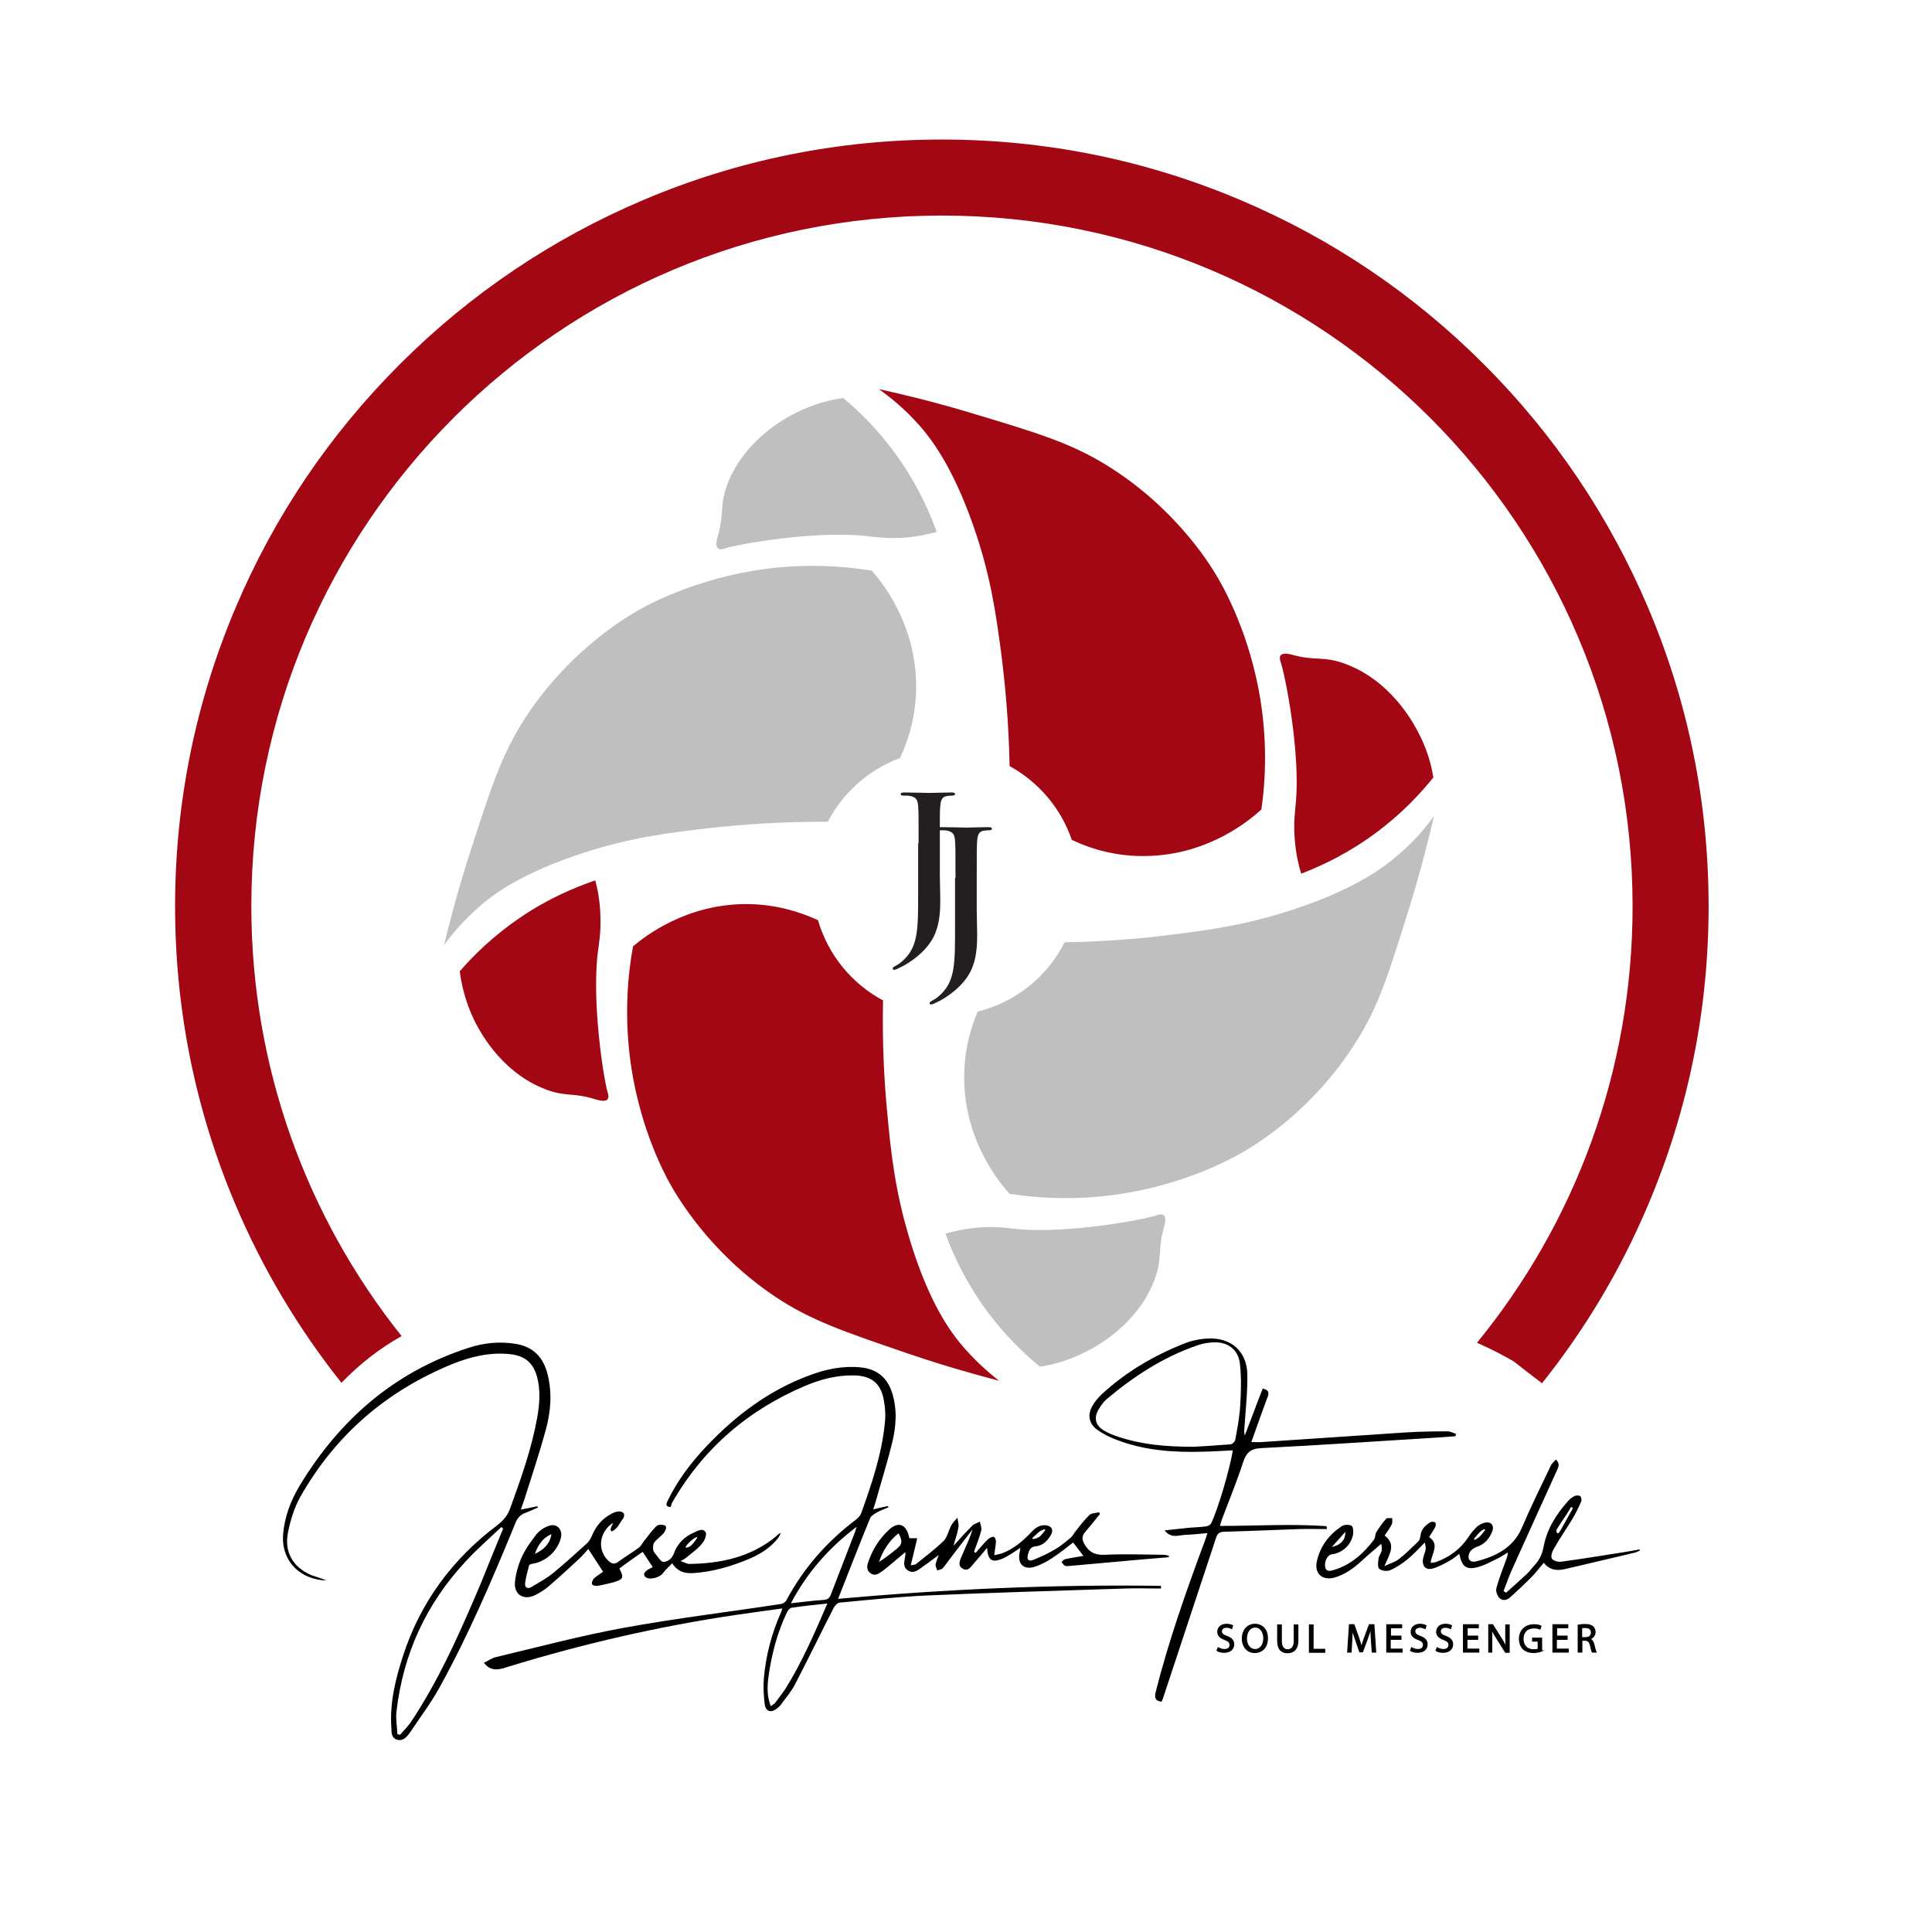 <?xml version="1.0" encoding="utf-8"?>
<!-- Generator: Adobe Illustrator 24.3.0, SVG Export Plug-In . SVG Version: 6.00 Build 0)  -->
<svg version="1.1" id="signature-logo-01" xmlns="http://www.w3.org/2000/svg" xmlns:xlink="http://www.w3.org/1999/xlink" x="0px"
	 y="0px" viewBox="0 0 864 864" style="enable-background:new 0 0 864 864;" xml:space="preserve">
<style type="text/css">
	.st0{fill:#A30713;}
	.st1{fill:#BFBFBF;}
	.st2{stroke:#000000;stroke-width:0.5;stroke-miterlimit:10;}
	.st3{fill:#231F20;}
</style>
<g id="signature-logo-01-parts">
	<path id="arc-border" class="st0" d="M730.1,405.3c0,74.1-26.1,142-69.6,195.2c5.6,2.4,11,5.2,16.4,8.3c4.2,3.3,8.5,6.6,12.7,9.8
		c19.4-24.3,35.3-51,47.5-79.9c17.9-42.3,27-87.2,27-133.4c0-46.3-9.1-91.2-27-133.4c-17.3-40.8-42-77.5-73.5-109
		s-68.1-56.2-109-73.5c-42.3-17.9-87.2-27-133.4-27c-46.3,0-91.2,9.1-133.4,27c-40.8,17.3-77.5,42-109,73.5s-56.2,68.1-73.5,109
		c-17.9,42.3-27,87.2-27,133.4c0,46.3,9.1,91.2,27,133.4c12.2,28.8,28.1,55.4,47.4,79.7c8.1-8.4,17.1-15.4,26.9-20.9
		c-42.1-52.8-67.2-119.6-67.2-192.3c0-170.5,138.2-308.8,308.8-308.8S730.1,234.8,730.1,405.3z"/>
	<path id="half-circle-side-1" class="st0" d="M562.8,308c4.3,22.4,3.1,41.5,1.3,54c-4.8,4.4-23.1,20.1-50.8,20.8
		c-13.3,0.4-24.7-2.8-34-7.2c-4.8-14.2-14.9-25.9-27.8-33c-0.4-20.4-2.1-37.6-3.8-50.8c-2.3-17.2-4.7-34.7-12.4-56.6
		c-9.6-27.6-19.7-39.9-24.1-44.9c-6.7-7.6-13.4-12.9-18.2-16.3c9.6,2.1,23.6,5.4,40.3,10.4c30,9,45,13.5,61.2,23.4
		c30.1,18.5,45.6,43,49.4,49.4C546.2,261,557.4,280,562.8,308z M633.6,326.3c-2-3.7-11.9-21.9-31.7-29.3c-10-3.8-13.5-1.3-23.7-4.1
		c-1.1-0.3-4.4-1.2-5.5,0.2c-0.6,0.8-0.3,2,0,2.9c2,5.7,8.9,40.4,6.8,63c-0.3,3.7-1.1,8.7-0.5,16.1c0.5,6.9,1.9,12.4,2.9,15.6
		c8.9-3.4,20.8-8.9,33.2-18.1c11.7-8.6,20.1-17.7,25.9-24.9C640.2,342.6,638.3,334.7,633.6,326.3z M429.3,600.6
		c-4.2-5.2-13.8-17.8-22.3-45.8c-6.8-22.2-8.6-39.7-10.2-57c-1.3-13.2-2.3-30.3-1.9-50.4c-14-7.5-24.6-20.4-29.1-35.9
		c-8.7-4-19.1-7-31.2-7.2c-27.7-0.3-46.5,14.7-51.5,18.9c-2.3,12.4-4.2,31.4-0.8,54c4.3,28.1,14.8,47.5,16.9,51.4
		c3.6,6.5,18.1,31.6,47.5,51.3c15.7,10.5,30.6,15.6,60.2,25.7c16.5,5.6,30.4,9.4,39.9,11.9C442.2,613.9,435.7,608.3,429.3,600.6z
		 M267.4,425.5c0.5-3.7,1.4-8.7,1.1-16.1c-0.2-6.9-1.4-12.4-2.3-15.7c-9,3.1-21.1,8.1-33.8,16.8c-12,8.2-20.8,16.9-26.8,23.9
		c0.7,5.1,2.2,13,6.4,21.7c1.9,3.8,11.1,22.4,30.6,30.5c9.9,4.2,13.5,1.8,23.6,5c1.1,0.3,4.4,1.4,5.5,0c0.6-0.7,0.4-2,0.1-2.9
		C270,483,264.5,448,267.4,425.5z"/>
	<path id="half-circle-side-2" class="st1" d="M641.3,364.9c-2.2,9.6-5.7,23.6-10.8,40.2c-9.3,29.9-13.9,44.9-24.1,60.9
		c-18.8,29.9-43.5,45.1-50,48.9c-3.8,2.2-22.9,13.3-50.9,18.3c-22.5,4.1-41.5,2.6-54,0.7c-4.4-4.9-19.9-23.3-20.3-51
		c-0.2-11.7,2.4-21.9,6-30.5c17-4.2,31.2-15.7,38.9-31c18.6-0.3,34.5-1.7,46.9-3.3c17.3-2.1,34.7-4.4,56.7-11.8
		c27.7-9.3,40.1-19.2,45.1-23.6C632.5,376.3,637.9,369.7,641.3,364.9z M517.5,543.4c-5.6,2-40.4,8.5-63,6.2
		c-3.7-0.4-8.7-1.2-16.1-0.7c-6.9,0.5-12.3,1.9-15.6,2.8c3.3,9,8.7,20.9,17.7,33.4c8.5,11.8,17.5,20.3,24.6,26.1
		c5.1-0.8,12.9-2.6,21.5-7.2c3.7-1.9,22-11.6,29.6-31.4c3.8-10,1.4-13.5,4.3-23.7c0.3-1.1,1.3-4.4-0.1-5.5
		C519.6,542.8,518.4,543.1,517.5,543.4z M335.9,255.4c-28.1,4.9-47.3,15.7-51.1,17.9c-6.5,3.8-31.3,18.8-50.4,48.5
		c-10.2,16-15,30.9-24.6,60.7c-5.3,16.6-8.9,30.5-11.2,40.1c3.5-4.8,8.9-11.3,16.6-17.9c5.1-4.4,17.6-14.1,45.4-23.2
		c22.1-7.2,39.5-9.2,56.8-11.2c13.7-1.5,31.6-2.9,52.8-2.8c6.8-13.1,18.3-23.3,32.3-28.5c4.2-9,7.3-19.9,7.2-32.6
		c-0.2-27.7-15.5-46.3-19.8-51.2C377.4,253.2,358.4,251.5,335.9,255.4z M377.1,178c-5.2,0.7-13.1,2.4-21.7,6.9
		c-3.7,1.9-22.1,11.4-29.9,31.1c-3.9,10-1.5,13.5-4.5,23.7c-0.3,1.1-1.3,4.4,0.1,5.5c0.8,0.7,2,0.4,2.9,0.1
		c5.7-1.9,40.5-8.1,63.1-5.6c3.7,0.4,8.7,1.2,16.1,0.8c6.9-0.4,12.4-1.7,15.7-2.6c-3.2-9-8.5-20.9-17.4-33.5
		C393.1,192.5,384.2,183.9,377.1,178z"/>
	<path id="jesse-word" d="M235.1,676.5c1.8-0.7,3.6-1.5,5.4-2.3c0-0.2-0.1-0.4-0.2-0.6c-2.4,0.5-4.7,1-7.4,1.5
		c0.5-1.5,1-2.7,1.4-3.9c3.3-10.5,6.8-20.9,9.7-31.5c2.3-8.2,3-16.6,0.9-25.1c-1.9-7.5-6.3-12.3-14.2-13.6c-7.1-1.2-14.2-0.5-21,1.7
		c-33.2,10.7-57.8,32.1-75.7,61.7c-4,6.7-6.8,14-7.4,22c-0.8,12.1,8,20.1,19.4,20.4c-2.1-0.9-4.4-1.6-6.8-2.4
		c-8.2-3.5-12.2-10.4-10.4-19.1c1.1-5.5,2.8-11.1,5.5-15.9c15.7-27.7,38.6-47.4,68-59.4c8.2-3.3,16.9-5.4,25.9-4.4
		c6.5,0.7,10.3,3.9,12,10.2c1.6,6.1,1.1,12.3,0,18.4c-2.5,13.8-7.2,27-12,40.2c-1.1,3.2-3,5.5-5.7,7.6
		c-20.1,15.1-34.5,34.5-42.3,58.6c-3.3,10.2-5.9,20.7-5.2,31.6c0.1,2.2-0.2,5,2.6,5.8c2.7,0.8,4.5-1.4,5.8-3.3
		c4.5-6.7,9.4-13.2,13.3-20.3c13-23.6,23.6-48.4,33.8-73.3C231.4,678.8,232.8,677.3,235.1,676.5z M215.1,707.9
		c-7.9,18.6-15.9,37.1-26.4,54.4c-1.7,2.8-3.4,5.6-5.3,8.3c-1.3,1.8-3,3.5-4.5,5.2c-0.4-0.1-0.8-0.2-1.2-0.3
		c-0.1-3.4-0.8-6.8-0.4-10.1c3-25.9,13.4-48.4,31.2-67.4c4.9-5.3,10.4-10.1,15.7-15.1c0.3,0.2,0.5,0.5,0.8,0.7
		C221.7,691.6,218.4,699.7,215.1,707.9z M346.8,687.3c-11.2,9.1-24.5,11.9-38.5,12.1c-1.1,0-2.2-0.7-4-1.3c1.4-0.5,2.9-1.7,3.7-2.4
		c2.2-1.9,4.4-3.3,6.1-5.6c1.1-1.2,2-3.9,1.5-4.8c-1.2-2.1-3.4-0.8-5.1,0c-4.3,1.8-7.5,4.9-9.1,9.3c-0.8,2.3-2.6,3.8-4.7,3.9
		c-1.1,0-2.2-1.9-3.2-3.1c-0.6-0.7-1.3-1.5-1.4-2.3c-0.1-1.1-0.1-2.5,0.5-3.3c1.2-1.6,3-2.7,4.2-4.2c0.7-0.8,1.4-2.4,0.9-3.1
		c-0.1-0.6-3.1-0.9-3.9-0.2c-2.2,2-4,4.6-5.9,7c-0.8,1-1.3,2.2-2.3,2.9c-3,2.2-6.2,4.1-9.2,6.3c-1.6,1.1-2.7,0.9-4.1-0.3
		c-5.1-4.6-4.6-12.1,1-16.6c0.2-0.1,0.9-0.6,0.8-0.3c-0.3,0.8-1.2,2-1,3c0.4,1.2,1.8-0.2,2.6-1c1-0.9,2-3.1,2.8-4
		c0.5-0.5,0.8-1.8,0.5-2.4c-0.3-0.6-1.5-1.1-2.3-1c-1.1,0.1-2.3,0.5-3.3,1.1c-4.1,2.1-6.9,5.5-8.7,9.8c-0.5,1.1-1.1,2.3-2,3.2
		c-5.1,4.6-10.2,9.3-15.6,13.7c-2.9,2.3-6.2,4.1-9.4,6c-1.5,0.9-3,0.5-2.9-1.4c0.3-2.8,1.1-5.5,1.8-8.2c0.1-0.4,1-0.7,1.6-0.8
		c6-0.9,11.4-5.9,12.7-11.9c0.7-3.4-1.9-6.2-5.2-5.1c-2.1,0.6-4.2,2-5.6,3.6c-2.5,3.2-5,6.6-6.7,10.3c-1.6,3.5-2.7,7.4-3.1,11.2
		c-0.6,5.8,4,8.5,9.1,5.9c1.9-1,3.8-2.1,5.5-3.5c4.8-4.1,9.4-8.3,14-12.6c1.6-1.5,3.1-3.2,4.2-4.5c2.2,3.4,4.3,6.7,6.6,10.2
		c-1.1,0.8-2.6,1.7-4,2.9c-0.6,0.6-1.3,2-0.9,2.7c0.3,0.6,1.6,0.8,2.4,0.7c2.4-0.4,4.8-1,7.2-1.6c4.4-1.3,4.7-2.1,2.6-6.1
		c0.6-0.5,1.2-1,1.9-1.5c2.7-2,5.5-3.9,8.5-6c1.5,2.3,3,4.5,4.5,6.8c-1.1,0.6-2.1,1-2.9,1.7c-1,0.9-1.5,2-0.1,2.9
		c1.8,1.3,6.3,0,7.6-1.9c1.1-1.5,2.5-2.7,4.1-4.4c2.6,4,5.9,4.6,9.5,4.4c8.7-0.6,17-3,25-6.4c5-2.1,9.5-5,12.9-9.3
		c0.5-0.7,0.8-1.5,1.2-2.2C348.2,685.8,347.6,686.6,346.8,687.3z M309.3,688.8c0.7-0.6,2.2-1.6,2.5-1.4c0.3,0.3-1.7,2.6-1.8,2.8
		c-0.4,0.5-1.5,1.7-2.9,1.9c-0.1,0-0.3,0-0.4,0C306.3,691.8,307.8,690,309.3,688.8z M246.6,686.1c-0.7,4.4-3.5,7-7.4,8.8
		C240.6,691.1,242.5,687.8,246.6,686.1z"/>
	<path id="james-word" d="M374.8,715c4.8-12.2,9.4-24,14.2-35.8c0.4-1.2,1.9-2.1,3.1-2.8c1.6-0.9,3.5-1.6,5.2-2.3
		c0-0.2-0.1-0.4-0.2-0.6c-2.1,0.4-4.1,0.9-6.6,1.5c0.4-1.3,0.7-2.2,1-3.1c2.5-8.9,5.3-17.8,7.5-26.8c1.8-7.4,2.3-14.9-0.1-22.4
		c-2.2-6.8-6.9-10.5-14-11.2c-8-0.8-15.6,0.8-23,3.6c-17.9,6.6-32.8,17.8-45.9,31.6c-6.9,7.3-13,15.3-17.4,24.4
		c-0.6,1.3-1.3,2.6,1.2,2.9c0.3-0.5,0.5-0.8,0.5-1.5c13.9-24.5,34.1-41.9,59.9-52.8c6.9-2.9,14.2-4.8,21.8-4.6
		c7.5,0.1,11.9,3.5,13.2,10.8c0.7,3.5,0.9,7.1,0.5,10.6c-1.4,14-5.9,27.2-10.6,40.3c-0.4,1-1.3,2-2.2,2.7
		c-13,9.8-23.5,21.7-31.2,36.1c-0.4,0.8-1.5,1.6-2.4,1.7c-23.5,3.6-47.1,6.4-70.5,10.7c-19.2,3.5-38.2,8.6-57.2,13.1
		c-1.8,0.5-3.3,1.6-5.2,2.5c0.7,0.8,0.9,1.1,1.2,1.3c3.2,2.8,6.7,1.4,9.9,0.4c33.3-10.2,67.1-18,101.6-23.1c6.8-1,13.6-1.9,20.7-2.9
		c-0.2,0.9-0.3,1.3-0.5,1.7c-4.2,9.4-6.8,19.3-7.7,29.5c-0.3,3.9-0.1,7.9,0.4,11.7c0.5,3.3,2.8,3.9,5.4,1.9c0.7-0.5,1.4-1.2,1.9-1.9
		c2.1-2.9,4.5-5.6,6.1-8.7c6-11.5,11.6-23.1,17.5-34.6c0.5-0.9,1.6-2.1,2.5-2.2c13-1.2,26.1-2.6,39.2-3.2
		c29.4-1.3,58.8-2.1,88.2-3.1c5.4-0.2,10.9,0,16.4,0c0-0.4,0-0.8,0-1.2C471,708.5,422.9,710.7,374.8,715z M351.4,755
		c-1.5,2.3-3.2,4.4-4.8,6.6c-0.4,0.5-1.1,0.8-1.9,1.4c-1.8-4.6-1.6-9-1-13.4c1.4-9.9,3.9-19.5,8.2-28.5c0.4-0.9,1.3-2,2.1-2.1
		c5.2-0.8,10.4-1.3,16-1.9C364.3,730.3,358.8,743.1,351.4,755z M371.6,713c-0.6,1.6-1.4,2.4-3.3,2.5c-4.7,0.3-9.3,0.9-14.6,1.5
		c7.3-13.9,17.2-25,29.4-34.2c-0.3,1-0.6,2-1,3C378.6,694.9,375.1,703.9,371.6,713z M520,695.3c-8.6-0.1-17.3-0.4-25.9,0
		c-4,0.2-6.6-0.8-8.8-4.2c-1.4-2.2-1.8-4,0.1-6.1c2.2-2.6,4.4-5.3,6.5-7.9c-0.1-0.3-0.2-0.5-0.4-0.8c-1.5,0.4-3.4,0.3-4.3,1.2
		c-2.3,2.2-4.3,4.9-6.3,7.4c-0.7,0.8-1.1,1.9-1.9,2.6c-2.3,1.9-4.6,3.9-7.2,5.4c-3.1,1.8-6.4,3.4-9.8,4.7c-2.1,0.8-2.9-0.2-2.3-2.4
		c0.5-1.9,1.1-3.5,3.6-3.7c3.1-0.3,5.2-2.5,6.7-5.1c1.3-2.3,0.2-4.1-2.4-4.3c-2.6-0.2-4.5,1.1-6.2,2.9c-3.8,4-7.9,7.6-13.1,9.6
		c-1,0.4-2.1,0.5-3.7,0.9c0.3-2.4,0.7-4.3,0.8-6.1c0-0.7-0.3-1.7-0.9-2.1c-0.3-0.2-1.4,0.2-1.9,0.5c-0.8,0.5-1.4,1.2-2,1.8
		c-1.5,1.6-2.9,3.3-4.3,4.9c-0.2-0.2-0.5-0.4-0.7-0.6c1.1-3.1,2.4-6.2,3.2-9.4c0.3-1.2-0.3-2.6-0.6-4c-1.1,0.6-2.5,0.9-3.4,1.8
		c-2.8,2.8-5.5,5.8-8.4,9c0.8-3,1.8-5.5,2.2-8.2c0.3-1.4-0.3-3-0.4-4.4c-1,1.1-2.1,2.2-2.8,3.5c-1.2,2.2-1.7,5.1-3.3,6.8
		c-3.9,3.8-8.3,7.1-12.5,10.5c-0.4,0.3-1.2,0.3-2.3,0.5c1-4.2,1.9-8,2.9-12.1h-3.5c-0.1-0.4-0.2-0.8-0.3-1.1
		c-1.3-5.2-4.8-6.4-8.7-2.8c-4.4,4-7.5,8.9-9.4,14.5c-0.6,1.8-0.9,3.6,0.9,5s3.4,0.5,5-0.6c0.9-0.7,1.8-1.3,2.6-2
		c2.6-2.2,5.2-4.4,8.1-6.8c0,0.7,0,1,0,1.2c-0.3,2.5-1.5,5.3,1.1,7c2.7,1.8,5-0.5,7.1-2c2.1-1.4,4.1-3,6.7-4.9
		c-0.6,1.8-1.2,3-1.4,4.2c-0.1,0.9,0.5,1.8,0.7,2.7c0.9-0.3,2-0.4,2.5-1c1.2-1.3,2.2-2.9,3.3-4.3c3.3-4.4,6.7-8.7,10-13
		c-1.2,4-3,7.7-4.6,11.4c-0.8,2-2.4,4.6,0.2,6.1c2.5,1.5,3.9-1.1,5.3-2.7c1.8-2,3.6-4.1,5.6-6.6c0.4,5.7,2.3,6.8,7,4.8
		c1.2-0.5,2.2-1.2,3.3-1.8c1.5-0.9,2.9-1.9,4.6-3c-0.1,1-0.2,1.5-0.3,2c-1.1,5.1,1.7,8,6.6,6.5c2.9-0.9,5.7-2.4,8.2-4.1
		c3.1-2,6-4.4,9.1-6.8c1.5,2,2.9,3.8,4.6,6c-3,0.5-5.6,0.9-8.2,1.5c-0.6,0.1-1,0.8-1.6,1.2c0.5,0.6,0.9,1.4,1.5,1.7
		c0.6,0.3,1.4,0.1,2.1,0.1c11.2-1,22.3-2,33.5-3c3.6-0.3,7.3-0.6,10.9-0.9v-0.7C521.9,695.5,520.9,695.3,520,695.3z M463.1,686.5
		c1.4-1.4,2.2-1.9,3.1-2.3c0.3-0.1,1.1-0.4,1.2-0.2c0.1,0.2-0.1,0.5-0.4,0.9c-1.2,1.5-1.8,2.3-3,2.8c-1,0.5-2.2,0.7-2.4,0.4
		C461.6,688,461.6,687.8,463.1,686.5z M401.2,692.5c-2.6,2.1-5.2,4.2-8.1,6c1.7-5,4.4-9.3,8.7-12.8
		C403.7,689,403.5,690.6,401.2,692.5z"/>
	<path id="ferrell-word" d="M593.1,682.5c-15.7-1.1-31.5-0.1-47.5-0.1c0.3-1.1,0.5-2,0.8-2.8c3.2-8.5,6.7-17,9.5-25.6
		c1.4-4.3,3.3-6.2,8.2-6.4c26.1-1.3,52.2-3.1,78.3-4.7c2.8-0.2,5.7-0.4,8.5-0.6c0.1-0.4,0.1-0.7,0.2-1.1c-1.3-0.4-2.5-1.1-3.8-1.1
		c-6.2,0-12.5,0.1-18.8,0.5c-21.4,1.4-42.9,2.9-64.3,4.3c-1.5,0.1-2.9,0-4.6,0c2.5-6.9,4.8-13.6,7.3-20.2c0.8-2.2,0.2-3.2-2.2-3.7
		c-1.4,3.5-2.7,6.9-4,10.4s-2.7,7-4,10.5c-0.4-1.1-0.3-2.1-0.2-3.1c0.5-8.2,1.5-16.4,1.3-24.5c-0.3-10.1-7.4-16.2-17.5-15.7
		c-3.6,0.1-7.3,0.9-10.6,2.2c-13.7,5.4-26.3,12.8-37.2,22.9c-1.5,1.5-3,3.2-4,5.1c-2.3,4-1.5,7.9,2.2,10.6c2.5,1.8,5.5,3.3,8.4,4.4
		c12.6,4.9,25.8,5.8,39.2,5.4c4.3-0.1,8.6-0.4,13-0.6c-1,7.3-6.7,26.7-9.7,32.7c-0.3,0.6-1.4,1.2-2.2,1.3c-2.8,0.4-5.6,0.4-8.4,0.7
		c-3.2,0.3-6.4,0.7-10.2,1.1c3,3.8,6.3,2.1,9.2,2c3.3-0.1,6.5-0.5,10-0.8c-0.5,1.6-0.9,2.7-1.3,3.8c-8.2,22.1-16.1,44.4-21.9,67.4
		c-0.6,2.5-0.1,3.9,2.7,4.2c0.2-0.5,0.4-1,0.6-1.5c7.9-23.9,15.8-47.8,23.7-71.7c0.6-2,1.5-2.7,3.6-2.8c11.2-0.3,22.4-0.8,33.6-1.2
		c4.1-0.1,8.3,0,12.4,0C593.4,683.3,593.4,682.8,593.1,682.5z M550.4,645.9c-6.2,0.5-12.5,0.9-16.4,1.1c-13,0-23.4-1-33.7-4.4
		c-2.2-0.7-4.5-1.6-6.5-2.8c-3.9-2.3-4.8-5.6-2.5-9.5c1-1.6,2.1-3.3,3.5-4.5c12.3-10.4,25.7-19.1,41.1-24.3c2.4-0.8,5-1.2,7.5-1.2
		c6,0,10.4,3.4,11.1,9.6c0.7,6.3,0.5,12.7,0.1,19c-0.3,5.1-1.3,10.1-2.2,15.1C552.2,644.7,551.1,645.8,550.4,645.9z M733.2,692.9
		c-2.7,0.5-5.3,1-8,1.4c-9,1.4-18,2.9-27,4.1c-1.4,0.2-3.6-0.4-4.2-1.4c-0.6-1,0.1-3.1,0.9-4.4c2.6-4.6,5.6-8.9,8.4-13.5
		c1.4-2.4,2.7-5,3.8-7.6c0.3-0.7,0.1-2-0.4-2.4s-1.8-0.4-2.5-0.1c-1,0.5-2,1.2-2.8,2.1c-5.4,6-9.6,12.6-11.1,20.6
		c-0.6,3.1-1.7,5.7-3.8,8c-1.3,1.4-2.4,3-3.8,4.3c-3,2.8-6.1,5.5-9.2,8.3c-0.3-0.3-0.7-0.5-1.1-0.8c1.2-3.1,2.3-6.2,3.6-9.2
		c6.7-14.9,13.5-29.8,20.3-44.8c0.7-1.5,1.4-3-0.5-4.8c-0.8,1-1.8,1.7-2.3,2.8c-4.4,9.2-8.9,18.3-12.9,27.7
		c-3.9,9-11.5,12.7-20.2,15c-3,0.8-4.5-1-3.2-3.9c0.5-1,1.8-2,2.9-2.4c3.8-1.2,6-3.8,7.3-7.2c0.9-2.5-0.6-4.3-3.1-3.8
		c-1.3,0.2-2.6,0.9-3.6,1.7c-1.5,1.4-2.9,3-4,4.8c-3.6,5.4-8.6,9.1-14.7,11.2c-0.6,0.2-1.3,0.2-2.2,0.3c0.4-4.2,4.2-8.2-0.7-11.5
		c1-1.7,2-3.1,2.8-4.6c0.3-0.5,0.2-1.8-0.1-2c-0.6-0.3-1.6-0.4-2.2,0c-2.3,1.4-4.1,3.2-4.4,6.2c-0.1,0.8-0.4,1.9-1,2.4
		c-2.8,2.7-5.6,5.5-8.7,7.9c-1.6,1.3-3.8,1.8-6.4,3.1c2.2-5.2,5.5-9.7,0.1-13.7c1.2-1.8,2.4-3.3,3.2-5c0.4-0.8,0.2-1.8,0.2-2.8
		c-0.9,0.1-2.3-0.2-2.7,0.3c-1.6,1.8-3.1,3.9-4.4,6c-0.6,1-0.4,2.5-1,3.3c-4.7,6.2-10.3,11.3-18,13.6c-1.4,0.4-3.5,1.1-3.9-1.5
		c-0.4-2.5,1.2-5.3,3-5.5c4.7-0.6,8.6-4.1,9.5-8.9c0.2-1.3,0-3.6-0.7-3.9c-1.2-0.6-3.4-0.5-4.5,0.3c-5.6,3.8-9.6,9-11,15.7
		c-1.2,5.4,2.5,8.7,7.9,7.2c4.8-1.4,8.8-4.3,12.4-7.7c2.7-2.5,5.5-4.8,8.5-7.4c0.1,0.7,0.4,1.9,0.2,3c-0.2,1.2-1.2,2.3-1.4,3.5
		c-0.2,1.6-0.5,3.9,0.3,4.7c1.1,0.9,3.5,1.2,4.9,0.6c2.8-1.2,5.4-3,7.8-4.9c2.6-2.1,4.8-4.6,7.7-7.5c0.2,1.3,0.5,2.2,0.4,3
		c-0.3,1.4-0.9,2.8-1.2,4.2c-0.6,3.2,1.1,5.3,4.2,4.5c2.7-0.7,5.3-2.2,7.8-3.6c1.5-0.8,2.7-1.9,4.2-3c1.2,5.9,3.2,7.4,8.7,5.8
		c2.9-0.8,5.5-2.3,8.2-3.6c1.7-0.8,3.2-1.9,4.8-2.8c0,1.2-0.3,1.9-0.6,2.8c-1.6,4.4-3.3,8.7-4.5,13.1c-0.4,1.3,0.4,3.5,1.4,4.5
		c1.4,1.4,3.5,0.9,4.9-0.5c3.1-2.8,6.2-5.7,9.1-8.6c2-2,3.8-4.4,5.8-6.7c2.5,3.2,5.6,3.6,9,2.9c10.6-2.4,21.2-5,31.9-7.5
		c0.7-0.2,1.4-0.6,2.1-0.9C733.4,693.4,733.3,693.2,733.2,692.9z M696.1,684.1c2.1-3.6,4.2-6.1,6.2-9.7c0.4-0.8,1.2-0.4,0.9,0.5
		c-2.1,3.5-5.5,10.2-6.2,10.7C696.1,686.1,695.9,684.6,696.1,684.1z M661.2,685.8c0,0,1.7-1.9,2.6-1.9c0.1,0,0.2,0,0.3,0.1
		c0.1,0.2-0.1,0.5-0.2,0.5c-0.5,0.8-2.5,3.5-4.2,4c-0.2,0.1-0.5,0.1-0.5,0C659,688.3,659.3,687.9,661.2,685.8z M601.6,685.1
		c0.2,3.4-2,5.9-6,6.7C597.8,689.4,599.6,687.4,601.6,685.1z"/>
	<path id="soul-word" class="st2" d="M551.7,735.4c0,1.9-1.4,3.5-4.3,3.5c-1.2,0-2.5-0.3-3.1-0.8l0.5-1.2c0.7,0.4,1.7,0.8,2.8,0.8
		c1.6,0,2.5-0.8,2.5-2.1c0-1.1-0.7-1.8-2.3-2.4c-2-0.7-3.2-1.7-3.2-3.5c0-1.9,1.6-3.3,3.9-3.3c1.2,0,2.1,0.3,2.7,0.6l-0.4,1.3
		c-0.4-0.2-1.2-0.6-2.3-0.6c-1.7,0-2.3,1-2.3,1.8c0,1.1,0.7,1.7,2.4,2.3C550.7,732.6,551.7,733.6,551.7,735.4z M566.8,732.6
		c0,4.2-2.5,6.4-5.7,6.4s-5.5-2.5-5.5-6.2c0-3.9,2.4-6.4,5.7-6.4C564.7,726.5,566.8,729,566.8,732.6z M565.2,732.6
		c0-2.4-1.3-5-3.9-5c-2.6,0.1-3.9,2.5-3.9,5.2c0,2.6,1.4,4.9,3.9,4.9S565.2,735.4,565.2,732.6z M578.8,733.9c0,2.7-1.2,3.9-3,3.9
		c-1.6,0-2.8-1.2-2.8-3.9v-7.2v0h-1.6v7.2c0,3.8,1.9,5.2,4.4,5.2c2.6,0,4.6-1.6,4.6-5.3v-7.1h-1.6V733.9z M587.2,737.6v-10.9h-1.6
		v12.2h6.8v-1.3H587.2z"/>
	<path id="messenger-word" class="st2" d="M614.4,726.6l0.8,12.2h-1.5l-0.4-5.3c-0.1-1.7-0.2-3.7-0.2-5.3H613
		c-0.4,1.4-0.9,2.9-1.5,4.6l-2.2,5.9h-1.2l-2-5.8c-0.6-1.7-1.1-3.3-1.4-4.7c0,1.5-0.1,3.6-0.2,5.4l-0.3,5.2h-1.5l0.8-12.2h2l2.1,5.9
		c0.5,1.5,0.9,2.8,1.2,4.1h0.1c0.3-1.2,0.7-2.6,1.3-4.1l2.2-5.9H614.4z M621.7,733.1h4.7h0.1v-1.4h-4.7v-3.8h5v-1.3h-6.6v12.2h6.8
		v-1.3h-5.3V733.1z M635.1,731.8c-1.7-0.6-2.4-1.2-2.4-2.3c0-0.8,0.6-1.8,2.3-1.8c1.1,0,1.9,0.4,2.3,0.6l0.4-1.3
		c-0.5-0.3-1.5-0.6-2.7-0.6c-2.3,0-3.9,1.4-3.9,3.3c0,1.8,1.2,2.8,3.2,3.5c1.6,0.6,2.3,1.3,2.3,2.4c0,1.3-0.9,2.1-2.5,2.1
		c-1.1,0-2.1-0.4-2.8-0.8l-0.5,1.2c0.6,0.5,1.9,0.8,3.1,0.8c2.9,0,4.3-1.6,4.3-3.5C638.2,733.6,637.2,732.6,635.1,731.8z
		 M646.5,731.8c-1.7-0.6-2.4-1.2-2.4-2.3c0-0.8,0.6-1.8,2.3-1.8c1.1,0,1.9,0.4,2.3,0.6l0.4-1.3c-0.5-0.3-1.5-0.6-2.7-0.6
		c-2.3,0-3.9,1.4-3.9,3.3c0,1.8,1.2,2.8,3.2,3.5c1.6,0.6,2.3,1.3,2.3,2.4c0,1.3-0.9,2.1-2.5,2.1c-1.1,0-2.1-0.4-2.8-0.8l-0.5,1.2
		c0.6,0.5,1.9,0.8,3.1,0.8c2.9,0,4.3-1.6,4.3-3.5C649.6,733.6,648.6,732.6,646.5,731.8z M656,733.1h4.7h0.1v-1.4h-4.7v-3.8h5v-1.3
		h-6.6v12.2h6.8v-1.3H656V733.1z M673.4,731.8c0,1.9,0.1,3.4,0.2,5c-0.6-1.3-1.3-2.6-2.2-4l-3.9-6.2h-1.7v12.2v0h1.3v-5.2
		c0-2,0-3.5-0.1-5h0.1c0.6,1.4,1.5,2.7,2.3,4.1l3.9,6.2h1.6v-12.2h-1.5V731.8z M689.4,732.6h-4v1.3h2.5v3.6
		c-0.4,0.2-1.1,0.3-2.1,0.3c-2.8,0-4.7-1.8-4.7-4.9c0-3.1,1.9-4.9,4.9-4.9c1.2,0,2,0.2,2.7,0.5l0.4-1.3c-0.5-0.3-1.6-0.6-3-0.6
		c-4.1,0-6.6,2.7-6.6,6.3c0,1.9,0.7,3.5,1.7,4.5c1.2,1.1,2.8,1.6,4.6,1.6c1.6,0,3-0.4,3.7-0.7h-0.1V732.6z M696,733.1h4.7h0.1v-1.4
		h-4.7v-3.8h5v-1.3h-6.6v12.2h6.8v-1.3H696V733.1z M713.7,738.8h-1.6c-0.2-0.3-0.5-1.4-0.8-2.9c-0.4-1.7-1-2.3-2.4-2.4h-1.5v5.3
		h-1.6v-12h0c0.8-0.2,1.9-0.3,3-0.3c1.7,0,2.8,0.3,3.5,1c0.6,0.5,1,1.4,1,2.3c0,1.6-1,2.7-2.3,3.1v0.1c0.9,0.3,1.5,1.2,1.8,2.5
		C713.2,737.2,713.5,738.4,713.7,738.8z M711.7,730.1c0-1.6-1.1-2.3-2.8-2.3c-0.8,0-1.3,0.1-1.6,0.1v4.5h0.1h1.6
		C710.7,732.4,711.7,731.5,711.7,730.1z"/>
	<path id="jj-letters" class="st3" d="M442,369.9c-3.1,0-8,0.2-9.9,0.2c-2,0-7-0.2-11.1-0.2c-0.3,0-0.5,0-0.7,0c0-5.8,0-7.5,0.2-9.4
		c0.2-2.8,0.8-4.1,2.9-4.5c1-0.1,1.4-0.2,2.3-0.2c0.9,0,1.4-0.2,1.4-0.7s-0.5-0.7-1.6-0.7c-3.1,0-8,0.2-9.9,0.2c-2,0-7-0.2-11.1-0.2
		c-1.2,0-1.7,0.2-1.7,0.7s0.4,0.7,1.3,0.7c1.1,0,2.5,0,3.1,0.2c2.6,0.6,3.2,1.8,3.4,4.5c0.2,2.5,0.2,4.7,0.2,16.6h-0.2v22.4
		c0,15.4,0,23.2-5.9,29.2c-1.6,1.6-2.8,2.5-3.8,3c-1.3,0.7-1.7,1-1.7,1.4c0,0.4,0.3,0.6,0.6,0.6c0.4,0,1.1-0.2,1.6-0.5
		c1.6-0.7,2.9-1.4,3.9-2c7.5-4.6,11.7-10,13.3-14.8c1.6-4.3,1.9-9.3,1.9-13.8c0-3.9-0.2-7.6-0.2-11v-14.5c0-2.3,0-4.2,0-5.8
		c0.1,0,0.2,0,0.3,0c1.1,0,2.5,0,3.1,0.2c2.6,0.6,3.2,1.8,3.4,4.5c0.2,2.5,0.2,4.7,0.2,16.6h-0.2V415c0,15.4,0,23.2-5.9,29.2
		c-1.6,1.6-2.8,2.5-3.8,3c-1.3,0.7-1.7,1-1.7,1.4c0,0.4,0.3,0.6,0.6,0.6c0.4,0,1.1-0.2,1.6-0.5c1.6-0.7,2.9-1.4,3.9-2
		c7.5-4.6,11.7-10,13.3-14.8c1.6-4.3,1.9-9.3,1.9-13.8c0-3.9-0.2-7.6-0.2-11v-14.5c0-11.9,0-14.1,0.2-16.6c0.2-2.8,0.8-4.1,2.9-4.5
		c1-0.1,1.4-0.2,2.3-0.2c0.9,0,1.4-0.2,1.4-0.7S443.1,369.9,442,369.9z"/>
</g>
</svg>

